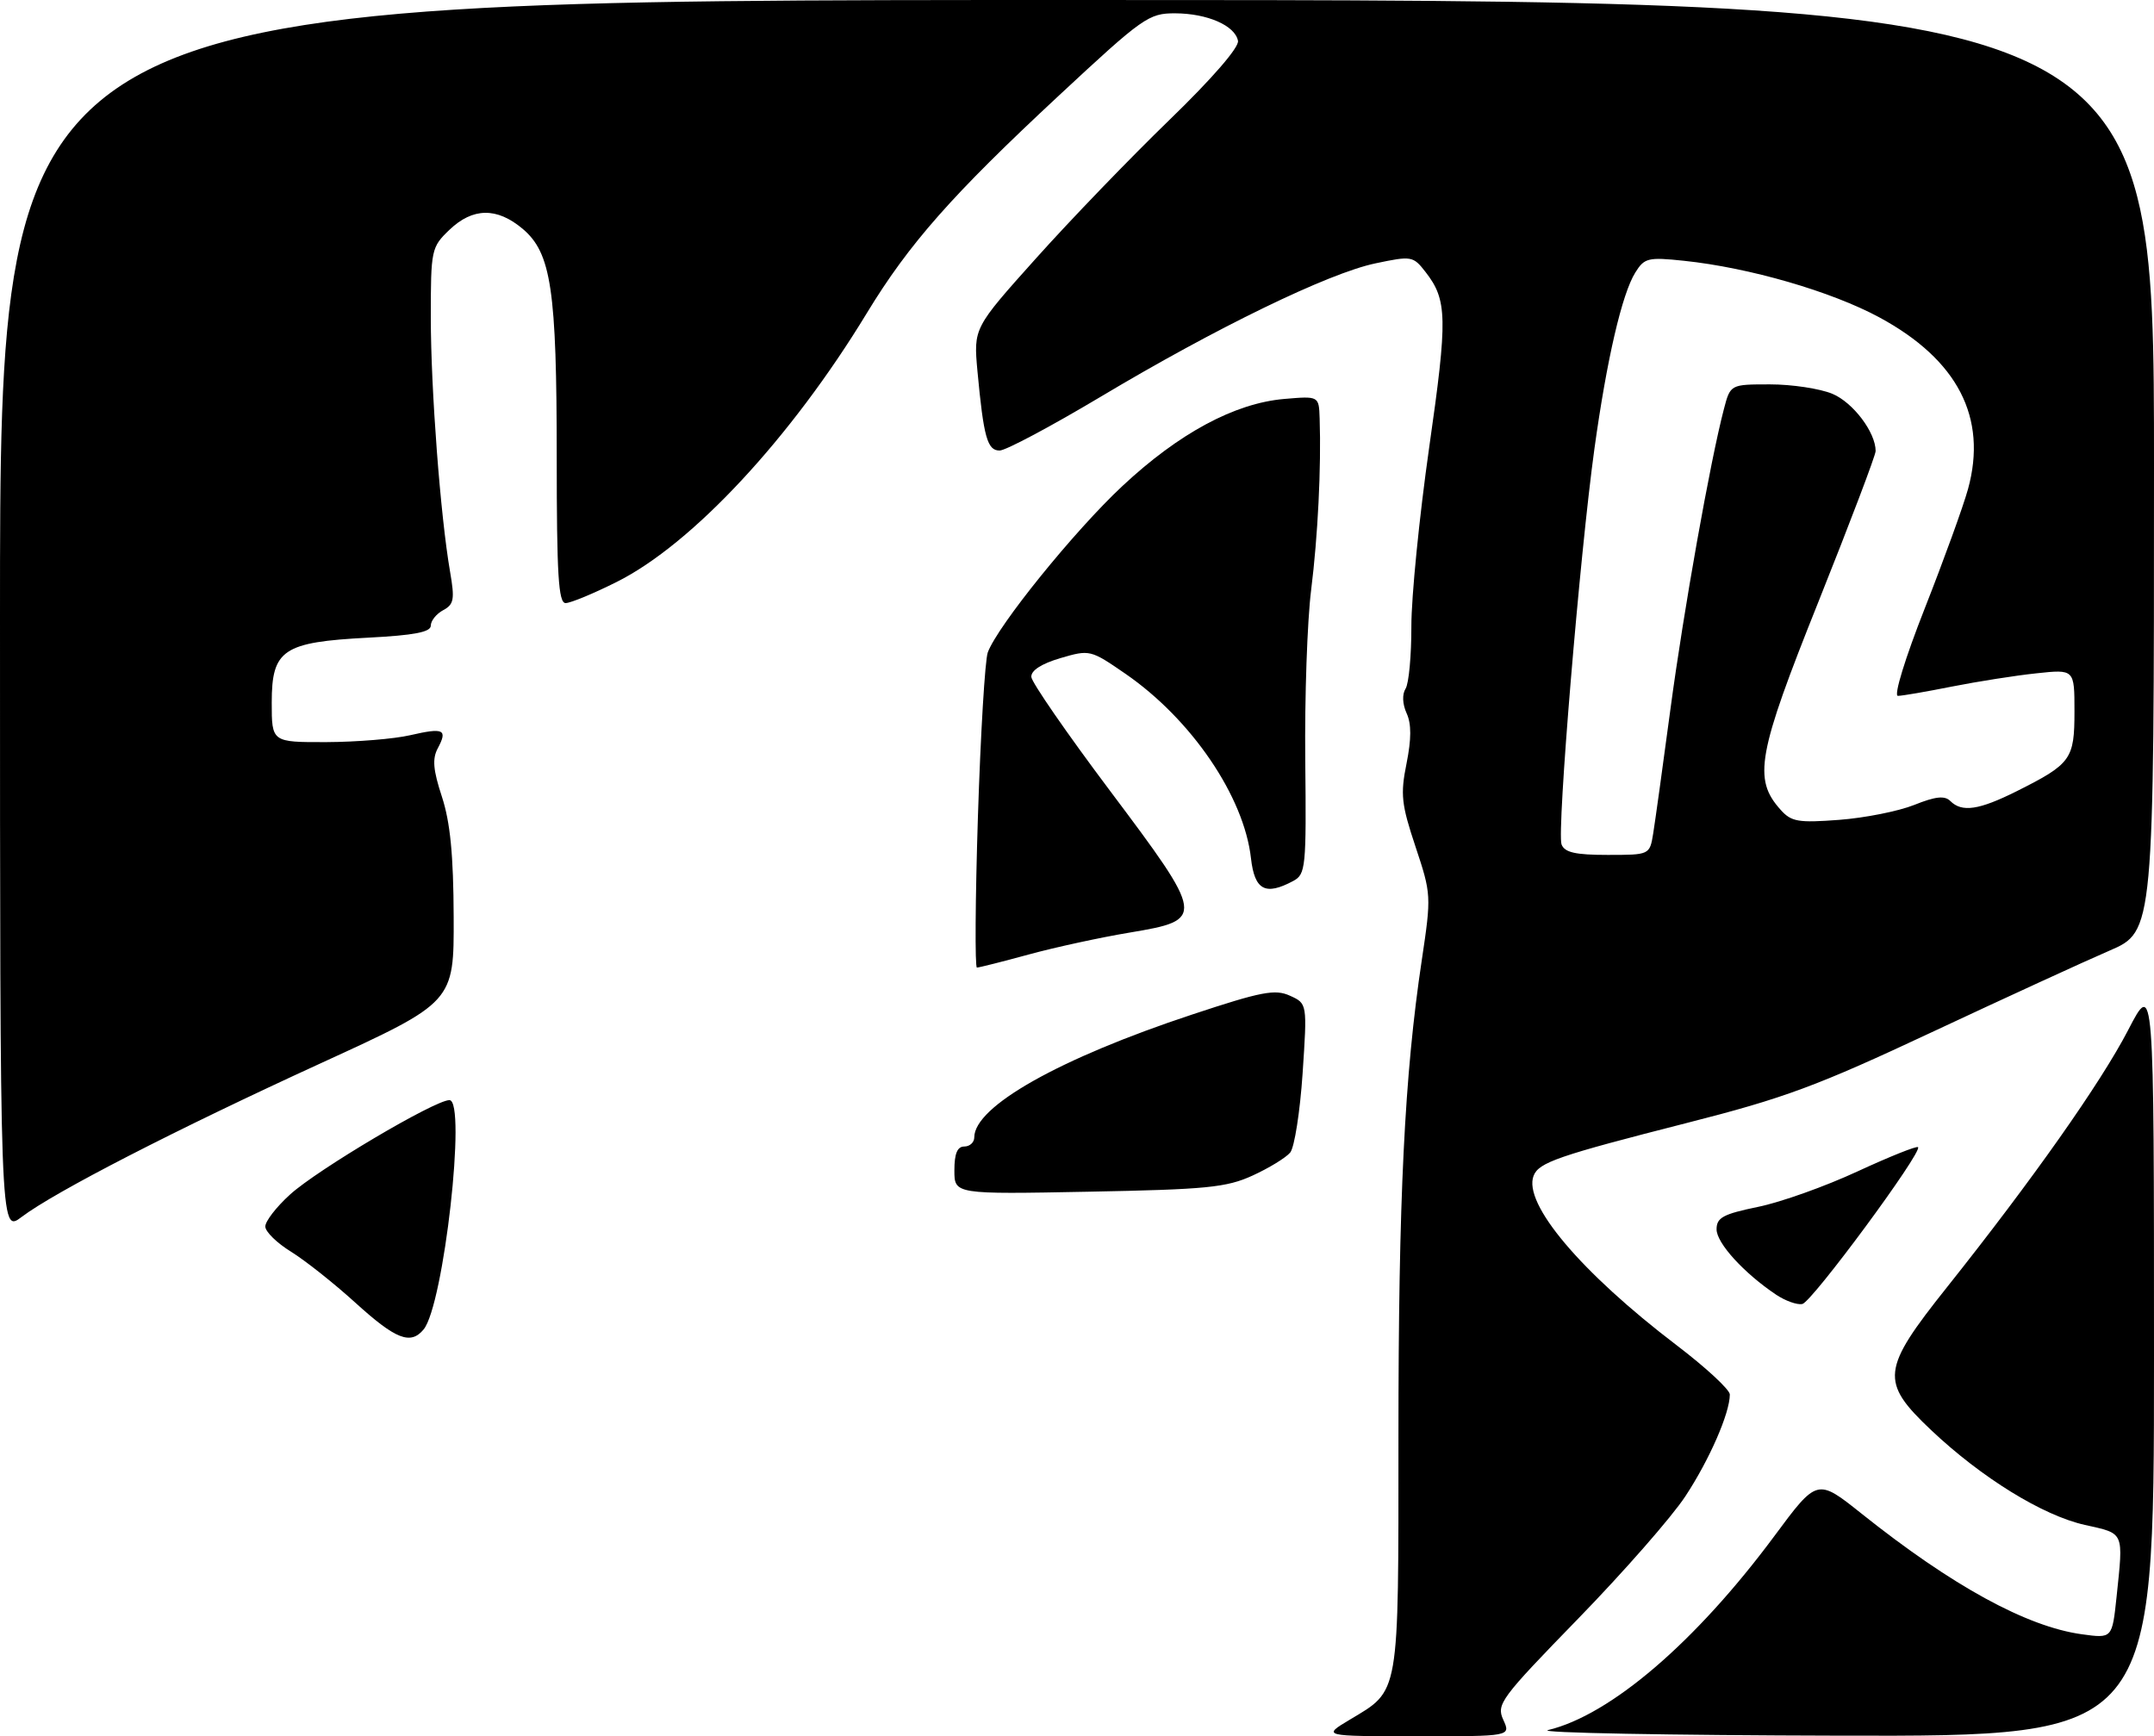 <?xml version="1.0" encoding="UTF-8" standalone="no"?>
<!DOCTYPE svg PUBLIC "-//W3C//DTD SVG 1.1//EN" "http://www.w3.org/Graphics/SVG/1.1/DTD/svg11.dtd" >
<svg xmlns="http://www.w3.org/2000/svg" xmlns:xlink="http://www.w3.org/1999/xlink" version="1.1" viewBox="0 0 325 262">
 <g >
 <path fill="currentColor"
d=" M 203.62 259.51 C 211.24 254.94 211.00 256.35 211.00 216.79 C 211.00 180.77 211.91 162.22 214.53 144.82 C 215.97 135.19 215.96 134.92 213.58 127.77 C 211.44 121.36 211.28 119.87 212.22 115.21 C 212.96 111.51 212.97 109.22 212.23 107.62 C 211.60 106.23 211.54 104.76 212.08 103.91 C 212.57 103.13 212.96 98.90 212.95 94.50 C 212.94 90.10 214.15 77.95 215.64 67.50 C 218.44 47.96 218.38 45.27 215.08 41.03 C 213.21 38.63 212.98 38.59 207.53 39.74 C 200.45 41.22 183.50 49.45 166.00 59.91 C 158.57 64.34 151.75 67.98 150.83 67.98 C 148.97 68.00 148.41 65.98 147.48 56.00 C 146.89 49.50 146.89 49.50 156.30 39.00 C 161.47 33.22 170.52 23.84 176.40 18.14 C 182.88 11.87 186.98 7.14 186.79 6.16 C 186.35 3.86 182.18 2.03 177.31 2.01 C 173.32 2.00 172.47 2.60 159.81 14.38 C 143.64 29.42 137.16 36.77 130.80 47.23 C 119.35 66.09 104.42 82.14 93.03 87.82 C 89.54 89.57 86.08 91.00 85.34 91.00 C 84.26 91.00 84.00 86.73 84.00 69.05 C 84.00 43.69 83.18 38.17 78.85 34.52 C 74.97 31.26 71.33 31.31 67.80 34.69 C 65.08 37.30 65.00 37.67 65.00 47.94 C 65.01 58.82 66.45 77.85 67.91 86.28 C 68.63 90.44 68.49 91.20 66.87 92.07 C 65.84 92.62 65.00 93.67 65.00 94.40 C 65.00 95.38 62.49 95.86 55.54 96.22 C 42.69 96.89 41.00 98.03 41.00 106.02 C 41.00 112.00 41.00 112.00 49.25 111.98 C 53.79 111.96 59.47 111.50 61.88 110.94 C 66.96 109.77 67.57 110.06 66.06 112.90 C 65.20 114.49 65.35 116.18 66.68 120.23 C 67.93 124.07 68.42 128.98 68.45 138.36 C 68.50 151.22 68.50 151.22 48.50 160.39 C 26.49 170.47 8.27 179.84 3.25 183.64 C 0.00 186.10 0.00 186.10 0.00 93.05 C 0.00 0.00 0.00 0.00 162.50 0.00 C 325.00 0.00 325.00 0.00 325.00 70.28 C 325.00 140.55 325.00 140.55 318.25 143.46 C 314.54 145.06 302.50 150.59 291.50 155.74 C 274.12 163.89 269.27 165.69 254.50 169.45 C 235.09 174.40 232.17 175.40 231.39 177.42 C 229.78 181.62 238.52 191.97 252.90 202.93 C 257.36 206.32 261.00 209.69 261.00 210.42 C 261.00 213.23 257.91 220.29 254.29 225.78 C 252.22 228.93 244.93 237.24 238.10 244.26 C 226.39 256.30 225.75 257.16 226.82 259.51 C 227.96 262.00 227.96 262.00 213.73 261.99 C 199.50 261.98 199.50 261.98 203.62 259.51 Z  M 249.44 125.75 C 249.73 123.96 250.90 115.53 252.04 107.00 C 254.03 92.11 258.04 69.60 260.10 61.75 C 261.08 58.00 261.08 58.00 267.07 58.00 C 270.37 58.00 274.59 58.64 276.47 59.42 C 279.59 60.73 283.00 65.23 283.00 68.06 C 283.00 68.70 279.12 78.91 274.39 90.75 C 265.15 113.83 264.48 117.54 268.67 122.20 C 270.28 124.00 271.33 124.18 277.50 123.71 C 281.35 123.42 286.44 122.41 288.82 121.46 C 292.03 120.17 293.42 120.02 294.27 120.87 C 296.02 122.62 298.60 122.23 304.28 119.39 C 312.50 115.27 313.00 114.57 313.00 107.34 C 313.00 100.98 313.00 100.98 307.25 101.60 C 304.09 101.93 298.35 102.84 294.50 103.60 C 290.65 104.37 286.99 105.00 286.36 105.00 C 285.70 105.00 287.45 99.32 290.43 91.75 C 293.30 84.46 296.23 76.38 296.94 73.79 C 299.90 63.03 295.39 54.29 283.58 47.90 C 276.32 43.97 263.92 40.38 254.07 39.35 C 248.66 38.78 248.11 38.92 246.74 41.12 C 244.73 44.34 242.44 54.20 240.57 67.71 C 238.37 83.62 234.88 125.53 235.61 127.42 C 236.07 128.63 237.70 129.00 242.56 129.00 C 248.91 129.00 248.91 129.00 249.44 125.75 Z  M 233.56 261.06 C 242.99 258.80 255.83 247.80 267.69 231.82 C 274.18 223.06 274.18 223.06 280.84 228.37 C 294.54 239.30 305.79 245.46 314.12 246.60 C 318.69 247.23 318.69 247.23 319.35 240.97 C 320.39 231.00 320.59 231.45 314.57 230.10 C 308.21 228.68 298.98 222.98 291.38 215.80 C 283.64 208.48 283.84 206.69 293.76 194.24 C 306.66 178.03 316.98 163.38 321.10 155.43 C 325.00 147.89 325.00 147.89 325.00 204.95 C 325.00 262.00 325.00 262.00 277.75 261.90 C 251.76 261.84 231.88 261.47 233.56 261.06 Z  M 53.64 196.59 C 50.42 193.66 46.05 190.20 43.92 188.88 C 41.79 187.57 40.04 185.86 40.03 185.08 C 40.01 184.30 41.69 182.12 43.77 180.24 C 47.90 176.48 65.60 166.00 67.81 166.00 C 70.43 166.00 66.95 196.95 63.91 200.61 C 61.94 202.98 59.71 202.10 53.64 196.59 Z  M 268.00 195.37 C 263.13 192.11 259.00 187.58 259.00 185.50 C 259.00 183.73 259.97 183.20 265.25 182.11 C 268.69 181.41 275.44 179.00 280.26 176.76 C 285.09 174.53 289.20 172.88 289.40 173.10 C 290.09 173.84 273.37 196.50 271.93 196.77 C 271.14 196.92 269.38 196.29 268.00 195.37 Z  M 144.00 176.60 C 144.00 174.07 144.44 173.00 145.50 173.00 C 146.32 173.00 147.00 172.38 147.00 171.62 C 147.00 166.95 159.87 159.70 179.89 153.08 C 190.36 149.61 192.40 149.22 194.64 150.25 C 197.24 151.43 197.24 151.43 196.54 161.96 C 196.15 167.76 195.31 173.13 194.67 173.91 C 194.02 174.69 191.47 176.25 189.00 177.38 C 185.05 179.19 182.05 179.48 164.25 179.82 C 144.00 180.21 144.00 180.21 144.00 176.60 Z  M 147.55 123.25 C 147.95 110.74 148.62 99.57 149.04 98.44 C 150.55 94.39 162.13 80.08 169.35 73.34 C 177.88 65.37 186.28 60.85 193.75 60.20 C 199.00 59.75 199.00 59.75 199.11 63.13 C 199.36 70.56 198.84 80.94 197.83 89.00 C 197.24 93.67 196.84 105.23 196.94 114.68 C 197.11 130.93 197.01 131.92 195.13 132.93 C 190.91 135.19 189.30 134.32 188.75 129.51 C 187.70 120.18 179.77 108.53 169.80 101.66 C 164.53 98.03 164.42 98.01 159.98 99.31 C 157.12 100.16 155.54 101.18 155.61 102.15 C 155.67 102.98 160.99 110.68 167.44 119.27 C 181.82 138.43 181.88 138.81 170.50 140.71 C 166.10 141.44 159.23 142.93 155.24 144.02 C 151.25 145.11 147.72 146.00 147.40 146.00 C 147.09 146.00 147.15 135.76 147.55 123.25 Z "/>
</g>
</svg>